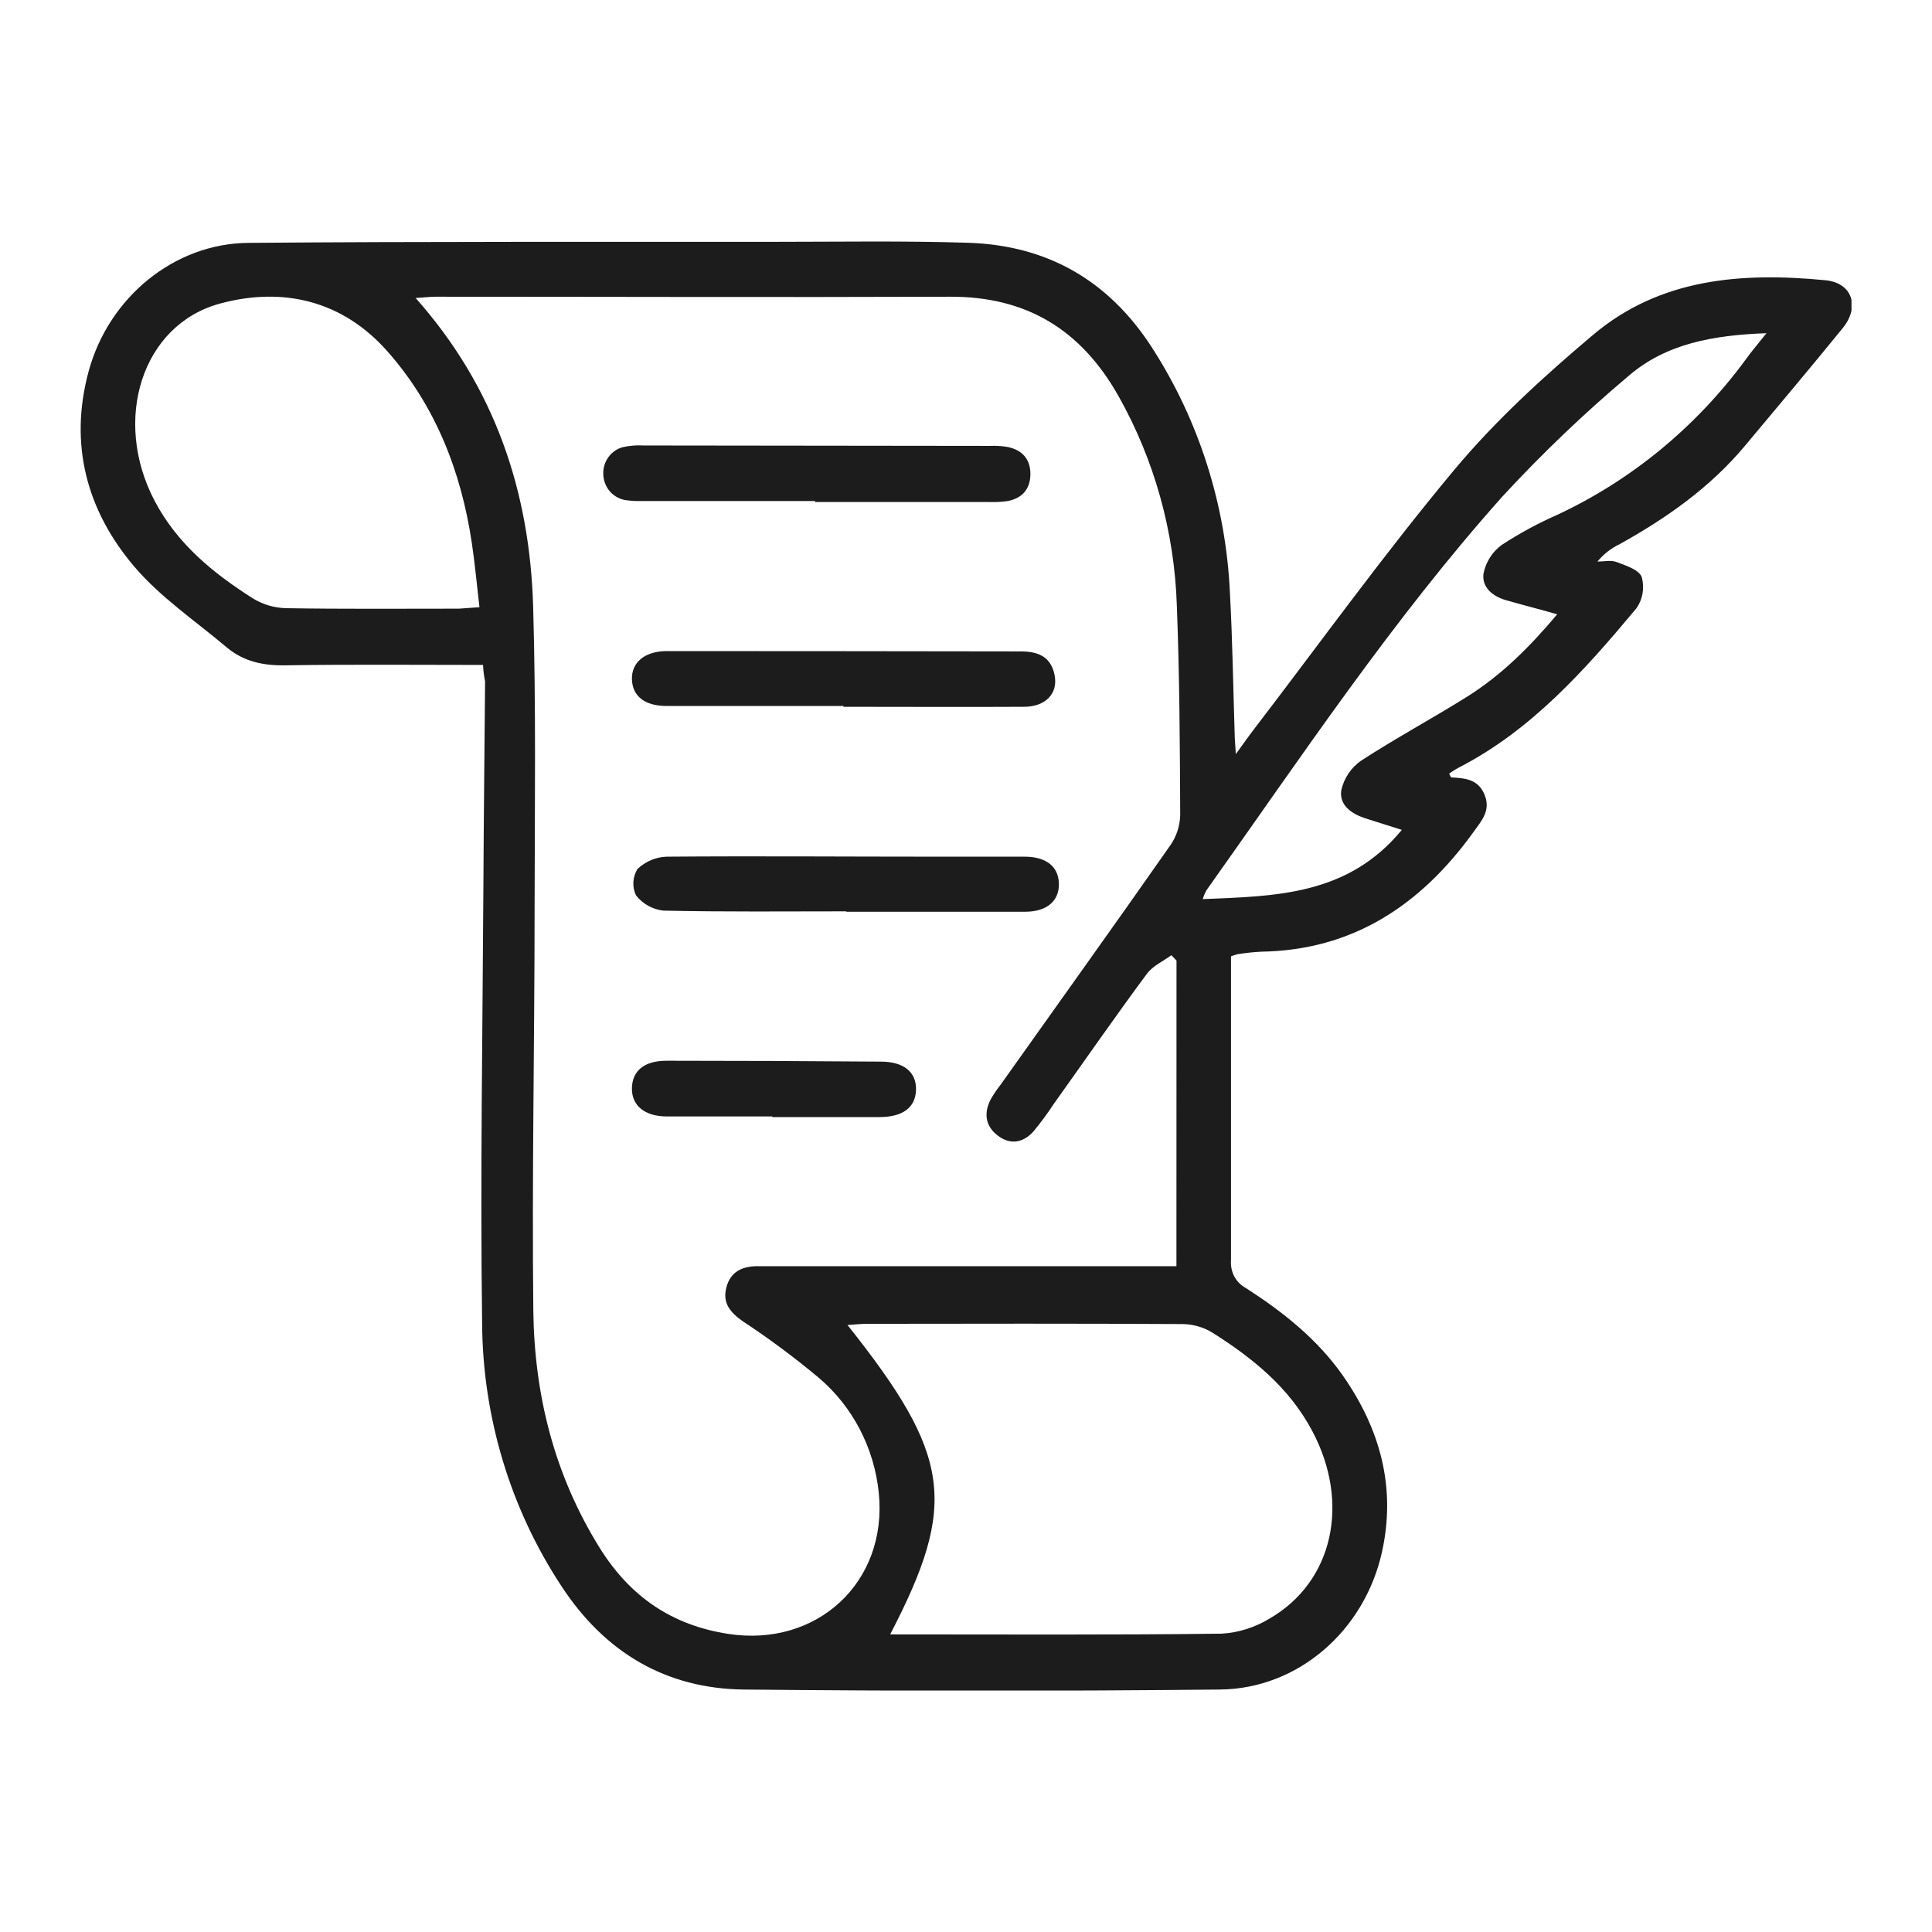 <svg width="24" height="24" viewBox="0 0 24 24" fill="none" xmlns="http://www.w3.org/2000/svg">
<g clip-path="url(#clip0_269_16233)">
<path d="M6 8.26C5.162 8.26 4.351 8.252 3.54 8.265C3.27 8.269 3.027 8.218 2.819 8.044C2.427 7.713 1.994 7.422 1.666 7.036C1.08 6.346 0.853 5.522 1.102 4.609C1.351 3.696 2.163 3.023 3.088 3.017C5.265 2.999 7.443 3.006 9.621 3.004C10.424 3.004 11.229 2.99 12.032 3.016C12.998 3.048 13.765 3.473 14.309 4.316C14.896 5.225 15.231 6.282 15.279 7.374C15.311 7.96 15.319 8.547 15.338 9.135C15.338 9.188 15.345 9.241 15.352 9.367C15.453 9.229 15.514 9.141 15.578 9.058C16.405 7.978 17.201 6.872 18.071 5.83C18.583 5.218 19.179 4.675 19.787 4.162C20.626 3.452 21.644 3.382 22.674 3.481C23.008 3.512 23.109 3.807 22.891 4.076C22.49 4.569 22.08 5.055 21.674 5.541C21.239 6.06 20.699 6.438 20.118 6.761C20.012 6.811 19.919 6.885 19.844 6.976C19.923 6.976 20.01 6.955 20.08 6.981C20.195 7.025 20.357 7.075 20.394 7.167C20.412 7.232 20.416 7.301 20.405 7.368C20.394 7.435 20.368 7.499 20.33 7.554C19.689 8.323 19.021 9.074 18.118 9.537C18.078 9.558 18.04 9.586 18.002 9.609C18.015 9.634 18.021 9.656 18.029 9.657C18.196 9.667 18.36 9.677 18.44 9.868C18.525 10.07 18.402 10.198 18.299 10.343C17.642 11.252 16.797 11.803 15.673 11.822C15.571 11.827 15.47 11.838 15.37 11.854C15.344 11.861 15.318 11.87 15.292 11.88V12.101C15.292 13.285 15.292 14.468 15.292 15.652C15.286 15.722 15.3 15.793 15.332 15.855C15.365 15.917 15.415 15.967 15.476 16C15.934 16.295 16.362 16.632 16.683 17.09C17.143 17.751 17.345 18.472 17.168 19.277C16.953 20.253 16.129 20.978 15.157 20.988C13.183 21.008 11.209 21.008 9.235 20.988C8.279 20.976 7.517 20.534 6.974 19.703C6.338 18.738 5.995 17.598 5.989 16.431C5.965 14.62 5.995 12.809 6.005 10.999C6.009 10.153 6.019 9.308 6.026 8.463C6.013 8.403 6.006 8.348 6 8.26ZM14.615 11.932L14.551 11.866C14.448 11.942 14.32 11.998 14.247 12.097C13.855 12.626 13.478 13.17 13.094 13.708C13.015 13.829 12.929 13.945 12.838 14.055C12.71 14.197 12.551 14.225 12.396 14.108C12.241 13.99 12.218 13.831 12.306 13.658C12.342 13.595 12.382 13.536 12.426 13.48C13.13 12.488 13.841 11.497 14.54 10.498C14.615 10.39 14.657 10.26 14.661 10.127C14.657 9.257 14.653 8.387 14.619 7.52C14.589 6.607 14.341 5.715 13.897 4.925C13.424 4.083 12.738 3.683 11.803 3.686C9.672 3.694 7.542 3.686 5.411 3.686C5.339 3.686 5.267 3.696 5.163 3.702C6.147 4.809 6.581 6.105 6.623 7.535C6.659 8.774 6.643 10.014 6.641 11.253C6.641 12.928 6.607 14.602 6.625 16.276C6.637 17.329 6.887 18.325 7.45 19.229C7.831 19.84 8.351 20.188 9.041 20.296C10.146 20.469 11.027 19.657 10.917 18.549C10.861 17.988 10.593 17.473 10.171 17.115C9.868 16.862 9.552 16.627 9.224 16.411C9.075 16.306 8.972 16.189 9.023 15.994C9.073 15.799 9.215 15.733 9.397 15.729C9.467 15.729 9.538 15.729 9.607 15.729H14.614L14.615 11.932ZM11.058 20.303C12.447 20.303 13.812 20.311 15.175 20.294C15.385 20.282 15.589 20.217 15.77 20.107C16.562 19.65 16.777 18.669 16.3 17.774C16.012 17.232 15.558 16.869 15.063 16.556C14.951 16.487 14.823 16.45 14.693 16.448C13.383 16.441 12.073 16.443 10.764 16.445C10.692 16.445 10.62 16.454 10.528 16.46C11.818 18.082 11.9 18.682 11.058 20.303ZM5.956 7.543C5.922 7.253 5.899 6.997 5.861 6.744C5.728 5.85 5.404 5.033 4.813 4.365C4.256 3.734 3.517 3.56 2.737 3.77C1.763 4.031 1.391 5.216 1.922 6.224C2.204 6.759 2.649 7.12 3.139 7.432C3.263 7.509 3.405 7.551 3.55 7.555C4.267 7.567 4.984 7.561 5.701 7.561C5.775 7.557 5.851 7.549 5.956 7.543ZM17.414 10.309C17.241 10.255 17.1 10.21 16.959 10.165C16.791 10.11 16.633 10.003 16.662 9.816C16.696 9.666 16.784 9.536 16.907 9.45C17.336 9.171 17.786 8.929 18.221 8.657C18.655 8.385 19.005 8.034 19.344 7.631C19.113 7.565 18.91 7.514 18.709 7.456C18.545 7.409 18.404 7.298 18.429 7.122C18.459 6.98 18.539 6.854 18.654 6.77C18.871 6.628 19.099 6.504 19.335 6.4C20.264 5.968 21.073 5.302 21.688 4.463C21.759 4.364 21.839 4.271 21.944 4.139C21.286 4.164 20.698 4.265 20.226 4.674C19.677 5.136 19.157 5.634 18.668 6.163C17.306 7.687 16.17 9.394 14.985 11.062C14.967 11.096 14.952 11.132 14.941 11.169C15.853 11.132 16.745 11.122 17.414 10.309Z" fill="#1C1C1C"/>
<path d="M10.124 6.224H7.971C7.901 6.226 7.831 6.222 7.761 6.211C7.688 6.197 7.622 6.158 7.573 6.101C7.525 6.043 7.497 5.97 7.494 5.893C7.491 5.817 7.513 5.741 7.557 5.68C7.601 5.618 7.665 5.574 7.736 5.555C7.82 5.536 7.907 5.529 7.992 5.534L12.299 5.539C12.37 5.536 12.44 5.54 12.509 5.551C12.693 5.586 12.804 5.699 12.8 5.899C12.795 6.087 12.687 6.194 12.513 6.225C12.435 6.236 12.357 6.239 12.28 6.236C11.561 6.236 10.843 6.236 10.125 6.236L10.124 6.224Z" fill="#1C1C1C"/>
<path d="M10.513 11.321C9.756 11.321 8.999 11.329 8.242 11.312C8.108 11.298 7.985 11.23 7.9 11.122C7.876 11.071 7.865 11.014 7.868 10.957C7.871 10.9 7.889 10.845 7.918 10.796C8.017 10.702 8.145 10.647 8.28 10.642C9.396 10.633 10.512 10.642 11.628 10.642C11.995 10.642 12.361 10.642 12.729 10.642C12.999 10.642 13.151 10.767 13.154 10.98C13.157 11.193 13.004 11.325 12.737 11.326C11.995 11.326 11.254 11.326 10.513 11.326V11.321Z" fill="#1C1C1C"/>
<path d="M10.477 8.77C9.745 8.77 9.013 8.77 8.281 8.77C8.008 8.77 7.857 8.647 7.85 8.439C7.844 8.232 8.005 8.088 8.286 8.088C9.75 8.088 11.214 8.09 12.678 8.092C12.885 8.092 13.052 8.149 13.1 8.383C13.148 8.617 12.986 8.78 12.72 8.78C11.972 8.784 11.225 8.78 10.478 8.78L10.477 8.77Z" fill="#1C1C1C"/>
<path d="M9.594 13.869C9.158 13.869 8.721 13.869 8.286 13.869C8.005 13.869 7.844 13.731 7.85 13.513C7.857 13.295 8.01 13.177 8.281 13.177C9.168 13.177 10.056 13.181 10.943 13.188C11.23 13.188 11.386 13.321 11.379 13.54C11.372 13.759 11.214 13.876 10.925 13.877C10.481 13.877 10.038 13.877 9.594 13.877V13.869Z" fill="#1C1C1C"/>
</g>
<defs>
<clipPath id="clip0_269_16233">
<rect width="22" height="18" fill="white" transform="translate(1 3)"/>
</clipPath>
</defs>
</svg>
